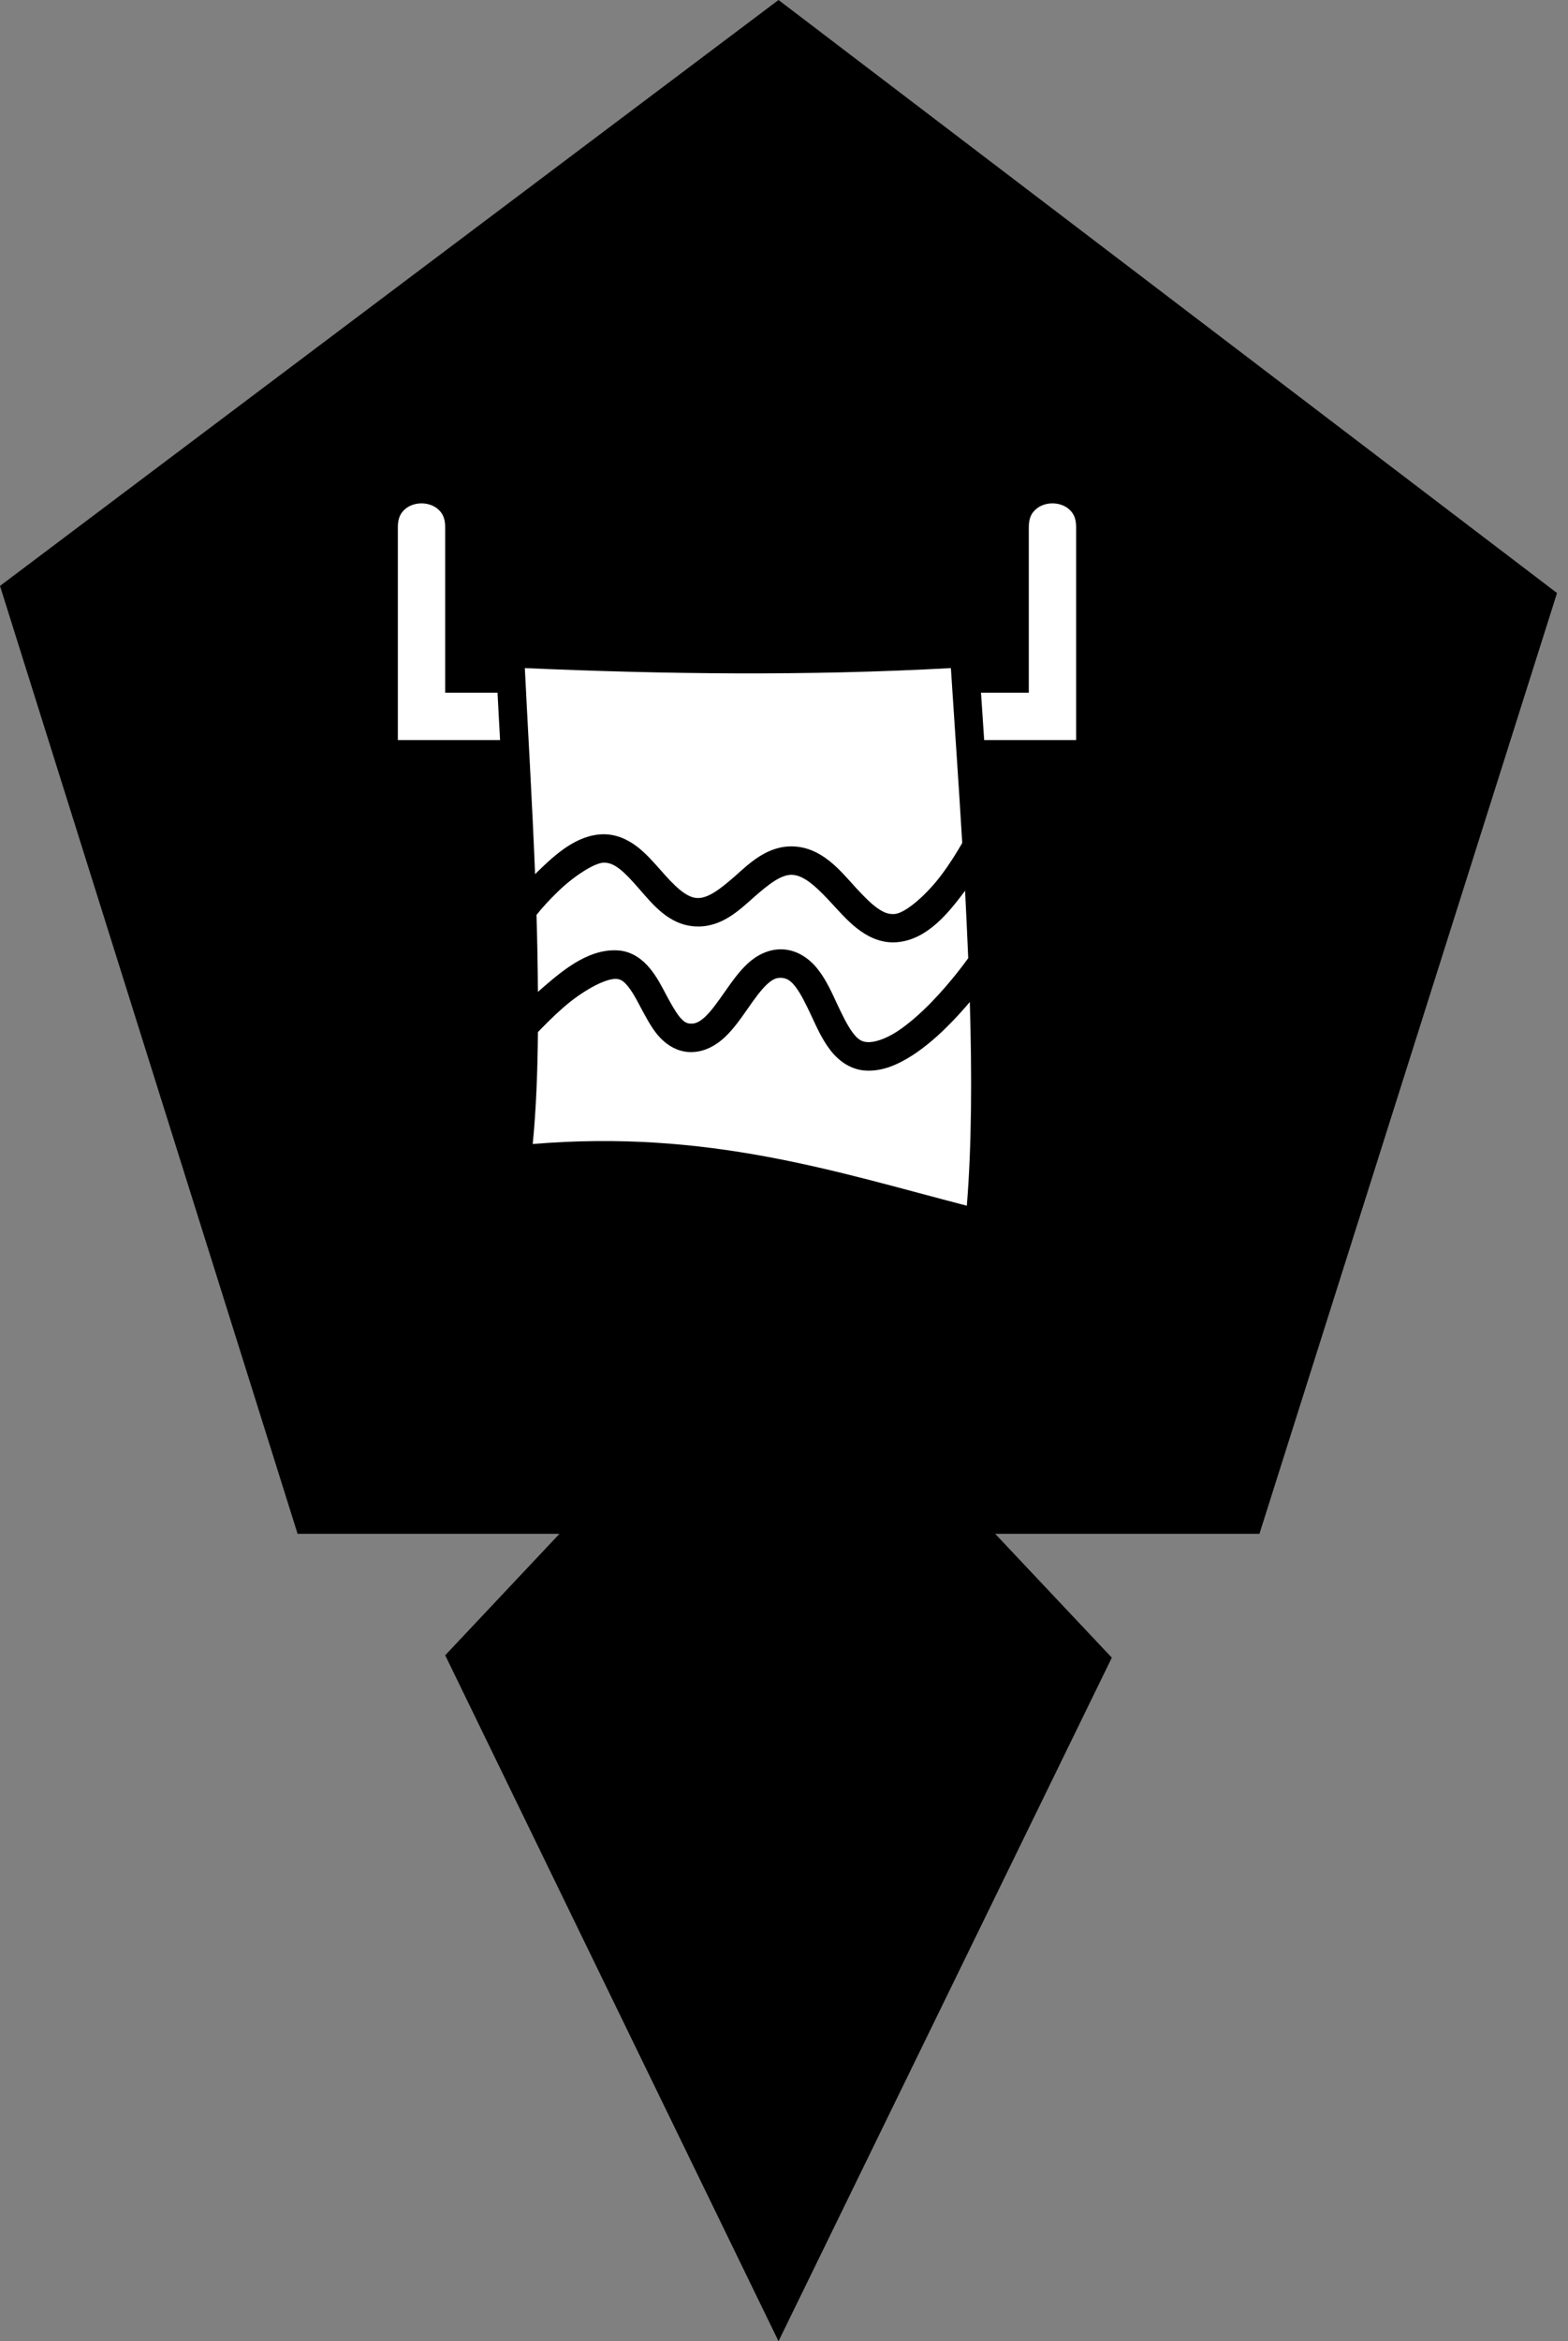 <svg width="134" height="200" viewBox="0 0 134 200" fill="none" xmlns="http://www.w3.org/2000/svg">
<rect x="0" y="0" width="134" height="200" fill="#808080" stroke="none"/>
<g clip-path="url(#clip0_44_18)">
<path d="M133.062 50.661L66.531 0L0 50.051L25.432 131.027H47.813L38.047 141.404L66.531 200L95.015 141.607L85.046 131.027H107.63L133.062 50.661Z" fill="black"/>
<path d="M36.022 43C35.483 43 34.96 43.186 34.604 43.503C34.247 43.82 34 44.247 34 45.022V63.22H42.735C42.654 61.832 42.587 60.443 42.519 59.176H38.044V45.022C38.044 44.247 37.797 43.82 37.44 43.503C37.084 43.186 36.561 43 36.022 43ZM89.942 43C89.403 43 88.878 43.186 88.527 43.503C88.163 43.82 87.921 44.247 87.921 45.022V59.176H83.836C83.917 60.457 84.011 61.845 84.106 63.22H91.965V45.022C91.965 44.247 91.722 43.82 91.358 43.503C91.007 43.186 90.482 43 89.942 43ZM44.852 57.073C45.094 62.02 45.472 68.275 45.728 74.678L45.97 74.436C47.467 72.98 49.273 71.335 51.497 71.268C52.643 71.241 53.641 71.713 54.422 72.306C55.204 72.899 55.824 73.627 56.431 74.301C57.617 75.662 58.615 76.66 59.558 76.714C60.488 76.768 61.526 75.972 62.821 74.84C64.101 73.694 65.624 72.225 67.808 72.306C70.248 72.414 71.771 74.328 73.106 75.797C73.78 76.525 74.4 77.172 74.98 77.576C75.546 77.981 75.991 78.129 76.503 78.075C77.446 77.954 79.239 76.39 80.52 74.651C81.261 73.654 81.854 72.67 82.232 72.009C81.908 66.604 81.544 61.454 81.261 57.073C68.994 57.747 56.876 57.599 44.852 57.073ZM51.578 73.694C50.783 73.721 49.003 74.867 47.669 76.175C46.901 76.916 46.253 77.644 45.849 78.156C45.916 80.367 45.957 82.578 45.97 84.734C46.159 84.573 46.334 84.411 46.523 84.249C48.316 82.699 50.5 80.96 52.967 81.203C54.085 81.324 54.948 81.998 55.541 82.726C56.134 83.44 56.552 84.263 56.943 85.004C57.348 85.759 57.725 86.433 58.075 86.864C58.426 87.282 58.669 87.43 58.992 87.444C59.423 87.471 59.774 87.309 60.286 86.837C60.798 86.352 61.338 85.584 61.917 84.761C62.497 83.939 63.104 83.049 63.885 82.322C64.627 81.634 65.624 81.081 66.797 81.095C66.865 81.095 66.945 81.095 67.026 81.108C68.32 81.23 69.318 82.025 69.978 82.915C70.652 83.804 71.097 84.815 71.542 85.772C71.987 86.716 72.418 87.606 72.85 88.185C73.281 88.765 73.605 88.981 74.076 89.021C74.697 89.075 75.627 88.778 76.624 88.145C77.622 87.498 78.673 86.568 79.603 85.611C81.275 83.885 82.501 82.187 82.744 81.85C82.663 79.936 82.569 78.008 82.475 76.094C81.046 78.008 79.28 80.192 76.799 80.475C75.559 80.623 74.454 80.178 73.578 79.558C72.701 78.951 72.001 78.17 71.313 77.428C69.965 75.945 68.792 74.773 67.7 74.732C66.77 74.692 65.719 75.514 64.425 76.646C63.144 77.792 61.607 79.261 59.423 79.14C57.159 79.019 55.784 77.253 54.598 75.905C54.018 75.231 53.452 74.624 52.953 74.233C52.441 73.843 52.036 73.681 51.578 73.694ZM66.649 83.535C66.285 83.535 65.975 83.697 65.53 84.101C65.031 84.573 64.478 85.328 63.912 86.15C63.333 86.972 62.726 87.862 61.944 88.603C61.162 89.331 60.097 89.951 58.83 89.87C57.712 89.79 56.822 89.142 56.215 88.428C55.622 87.713 55.204 86.891 54.8 86.15C54.409 85.395 54.032 84.707 53.667 84.263C53.303 83.818 53.047 83.656 52.724 83.629C51.794 83.521 49.731 84.667 48.127 86.082C47.251 86.851 46.496 87.619 45.97 88.172C45.943 91.636 45.809 94.885 45.526 97.729C60.462 96.476 71.421 100.088 82.623 103C83.041 97.918 83.068 91.865 82.879 85.597C82.421 86.136 81.908 86.716 81.342 87.296C80.331 88.347 79.172 89.385 77.932 90.18C76.678 90.976 75.33 91.569 73.861 91.448C72.567 91.326 71.569 90.531 70.909 89.641C70.235 88.751 69.79 87.74 69.345 86.783C68.9 85.84 68.469 84.95 68.037 84.371C67.606 83.791 67.282 83.575 66.811 83.535C66.757 83.535 66.703 83.521 66.649 83.535Z" fill="white"/>
</g>
<defs>
<clipPath id="clip0_44_18">
<rect width="133.062" height="200" fill="white"/>
</clipPath>
</defs>
</svg>
